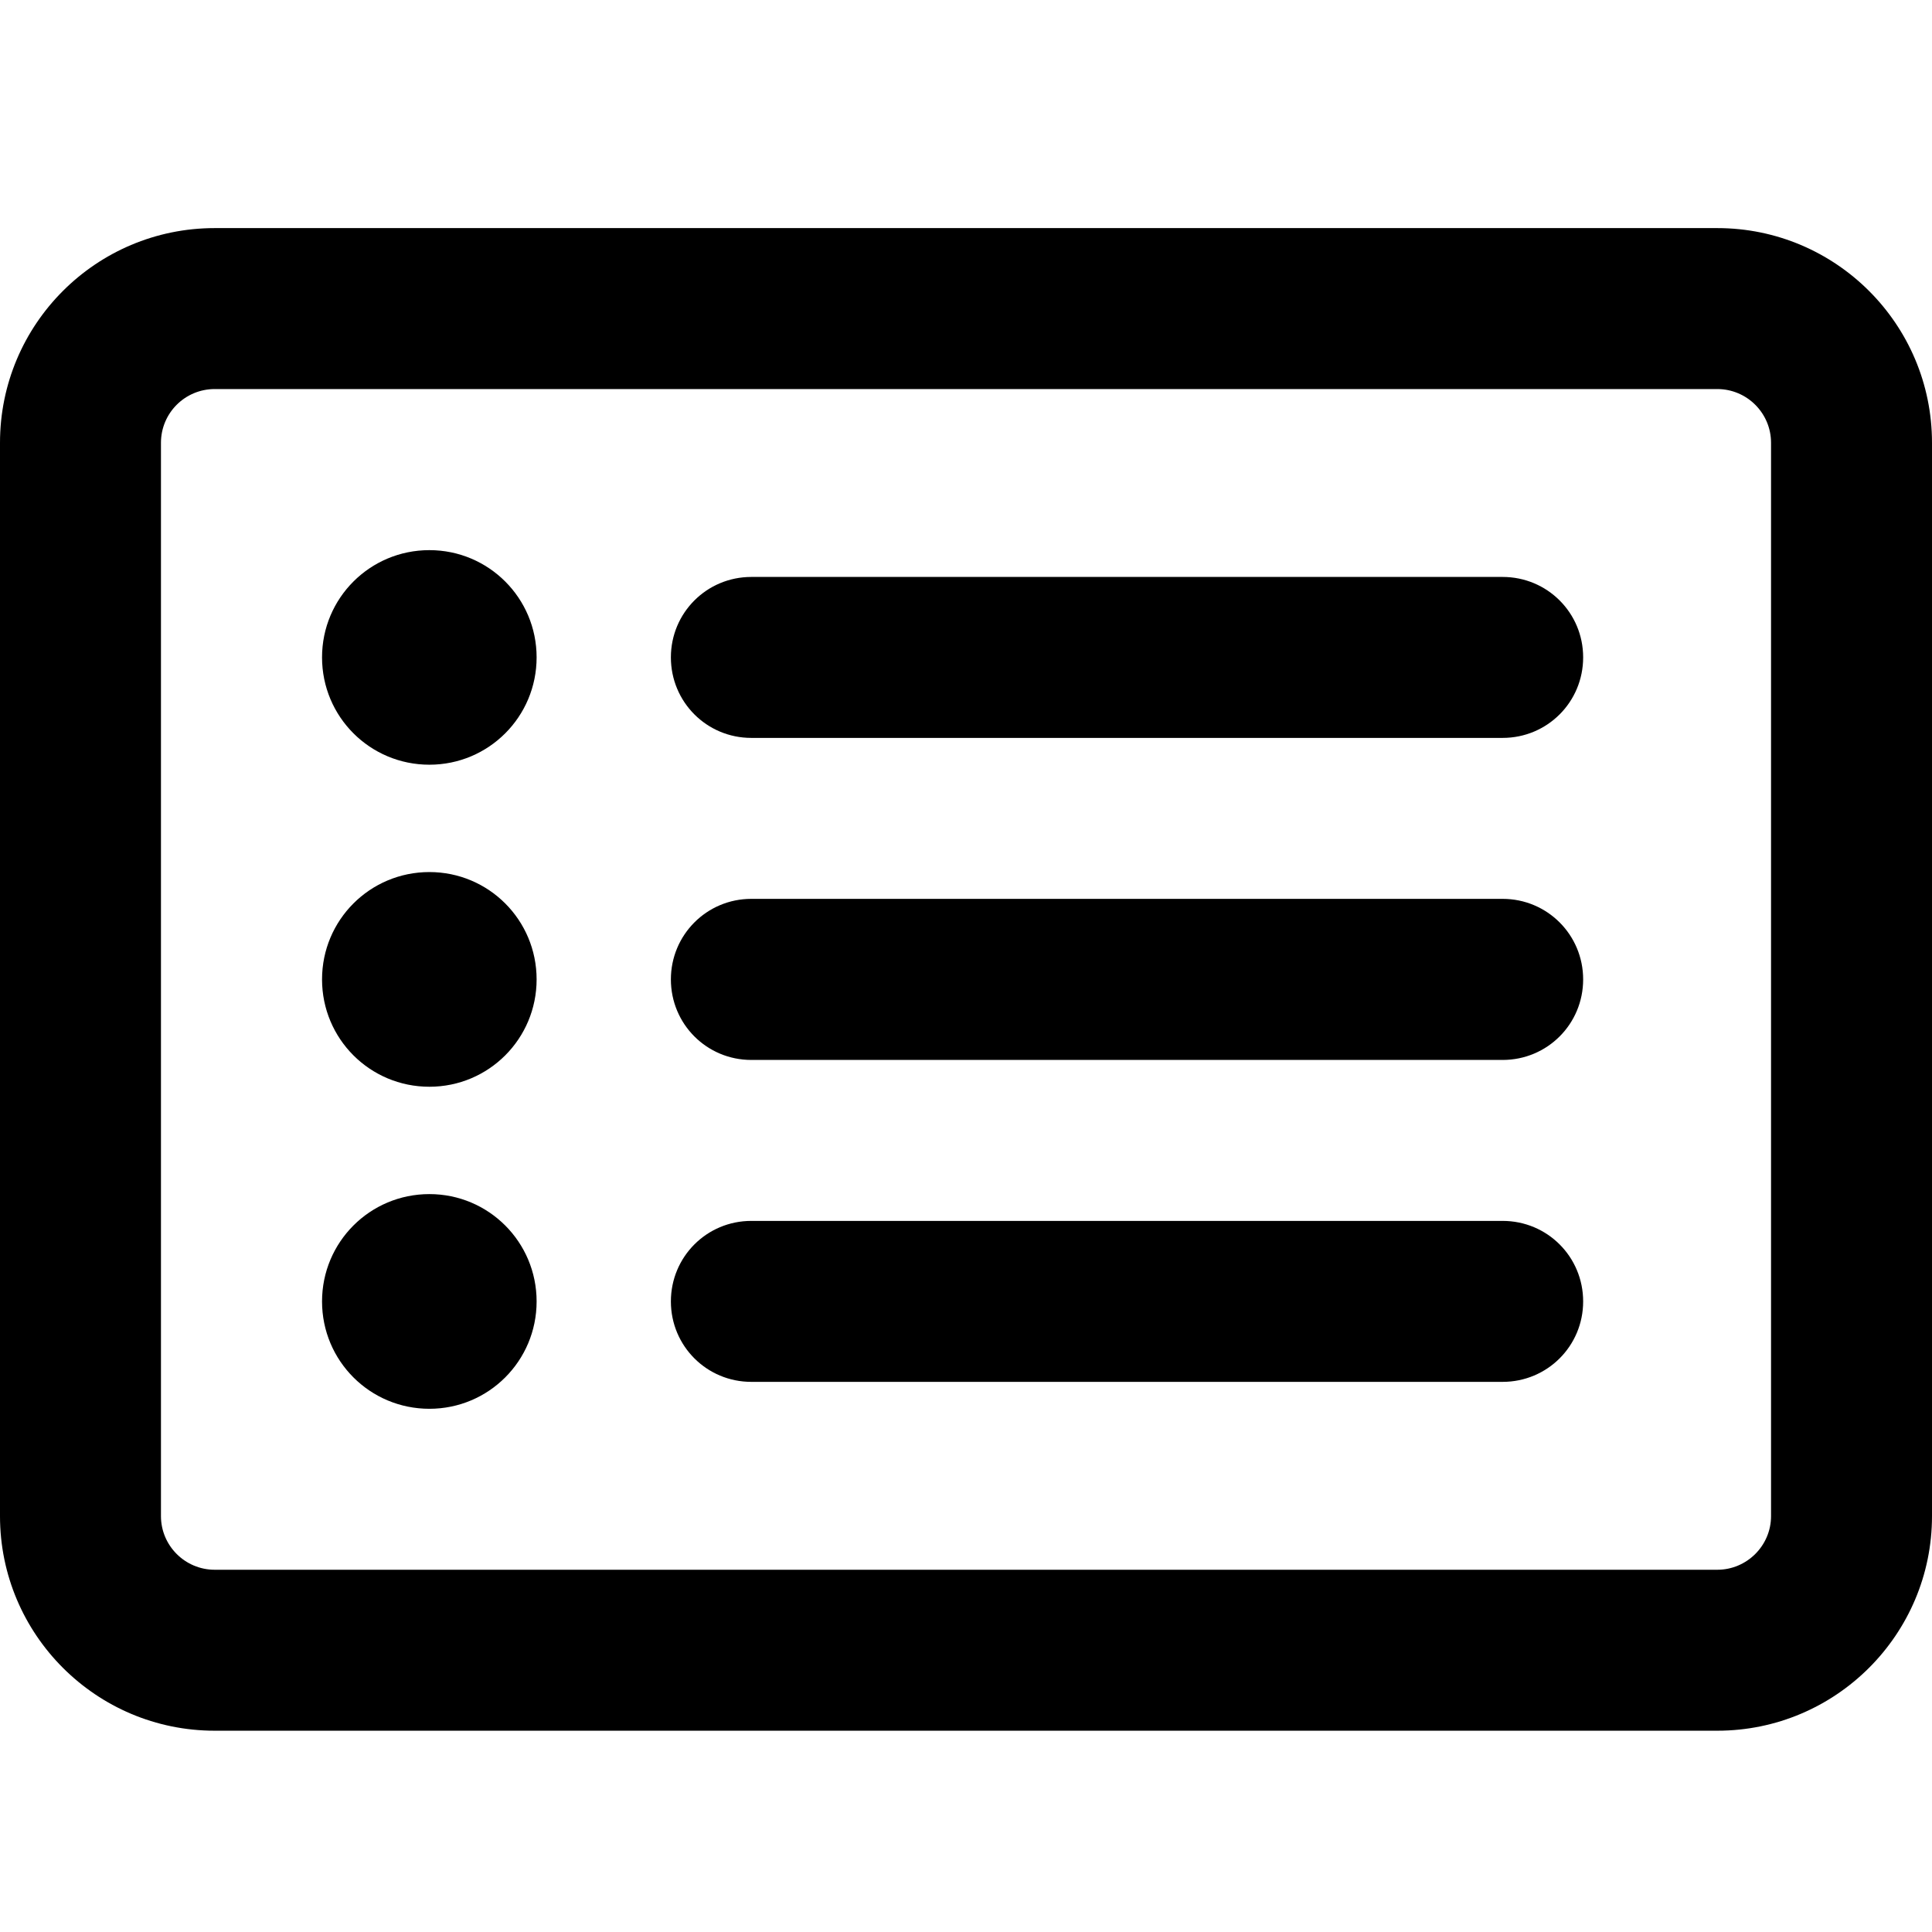 <svg viewBox="0 0 16 16" xmlns="http://www.w3.org/2000/svg"><path d="M3.556 6.333C3.064 6.333 2.667 5.936 2.667 5.444C2.667 4.953 3.064 4.556 3.556 4.556C4.047 4.556 4.444 4.953 4.444 5.444C4.444 5.936 4.047 6.333 3.556 6.333ZM5.556 5.444C5.556 5.075 5.853 4.778 6.222 4.778H12.444C12.814 4.778 13.111 5.075 13.111 5.444C13.111 5.814 12.814 6.111 12.444 6.111H6.222C5.853 6.111 5.556 5.814 5.556 5.444ZM5.556 8.111C5.556 7.742 5.853 7.444 6.222 7.444H12.444C12.814 7.444 13.111 7.742 13.111 8.111C13.111 8.481 12.814 8.778 12.444 8.778H6.222C5.853 8.778 5.556 8.481 5.556 8.111ZM5.556 10.778C5.556 10.408 5.853 10.111 6.222 10.111H12.444C12.814 10.111 13.111 10.408 13.111 10.778C13.111 11.147 12.814 11.444 12.444 11.444H6.222C5.853 11.444 5.556 11.147 5.556 10.778ZM3.556 7.222C4.047 7.222 4.444 7.619 4.444 8.111C4.444 8.603 4.047 9 3.556 9C3.064 9 2.667 8.603 2.667 8.111C2.667 7.619 3.064 7.222 3.556 7.222ZM3.556 11.667C3.064 11.667 2.667 11.27 2.667 10.778C2.667 10.286 3.064 9.889 3.556 9.889C4.047 9.889 4.444 10.286 4.444 10.778C4.444 11.27 4.047 11.667 3.556 11.667ZM0 3.667C0 2.685 0.796 1.889 1.778 1.889H14.222C15.203 1.889 16 2.685 16 3.667V12.556C16 13.536 15.203 14.333 14.222 14.333H1.778C0.796 14.333 0 13.536 0 12.556V3.667ZM1.333 3.667V12.556C1.333 12.8 1.532 13 1.778 13H14.222C14.467 13 14.667 12.8 14.667 12.556V3.667C14.667 3.421 14.467 3.222 14.222 3.222H1.778C1.532 3.222 1.333 3.421 1.333 3.667Z"/></svg>
